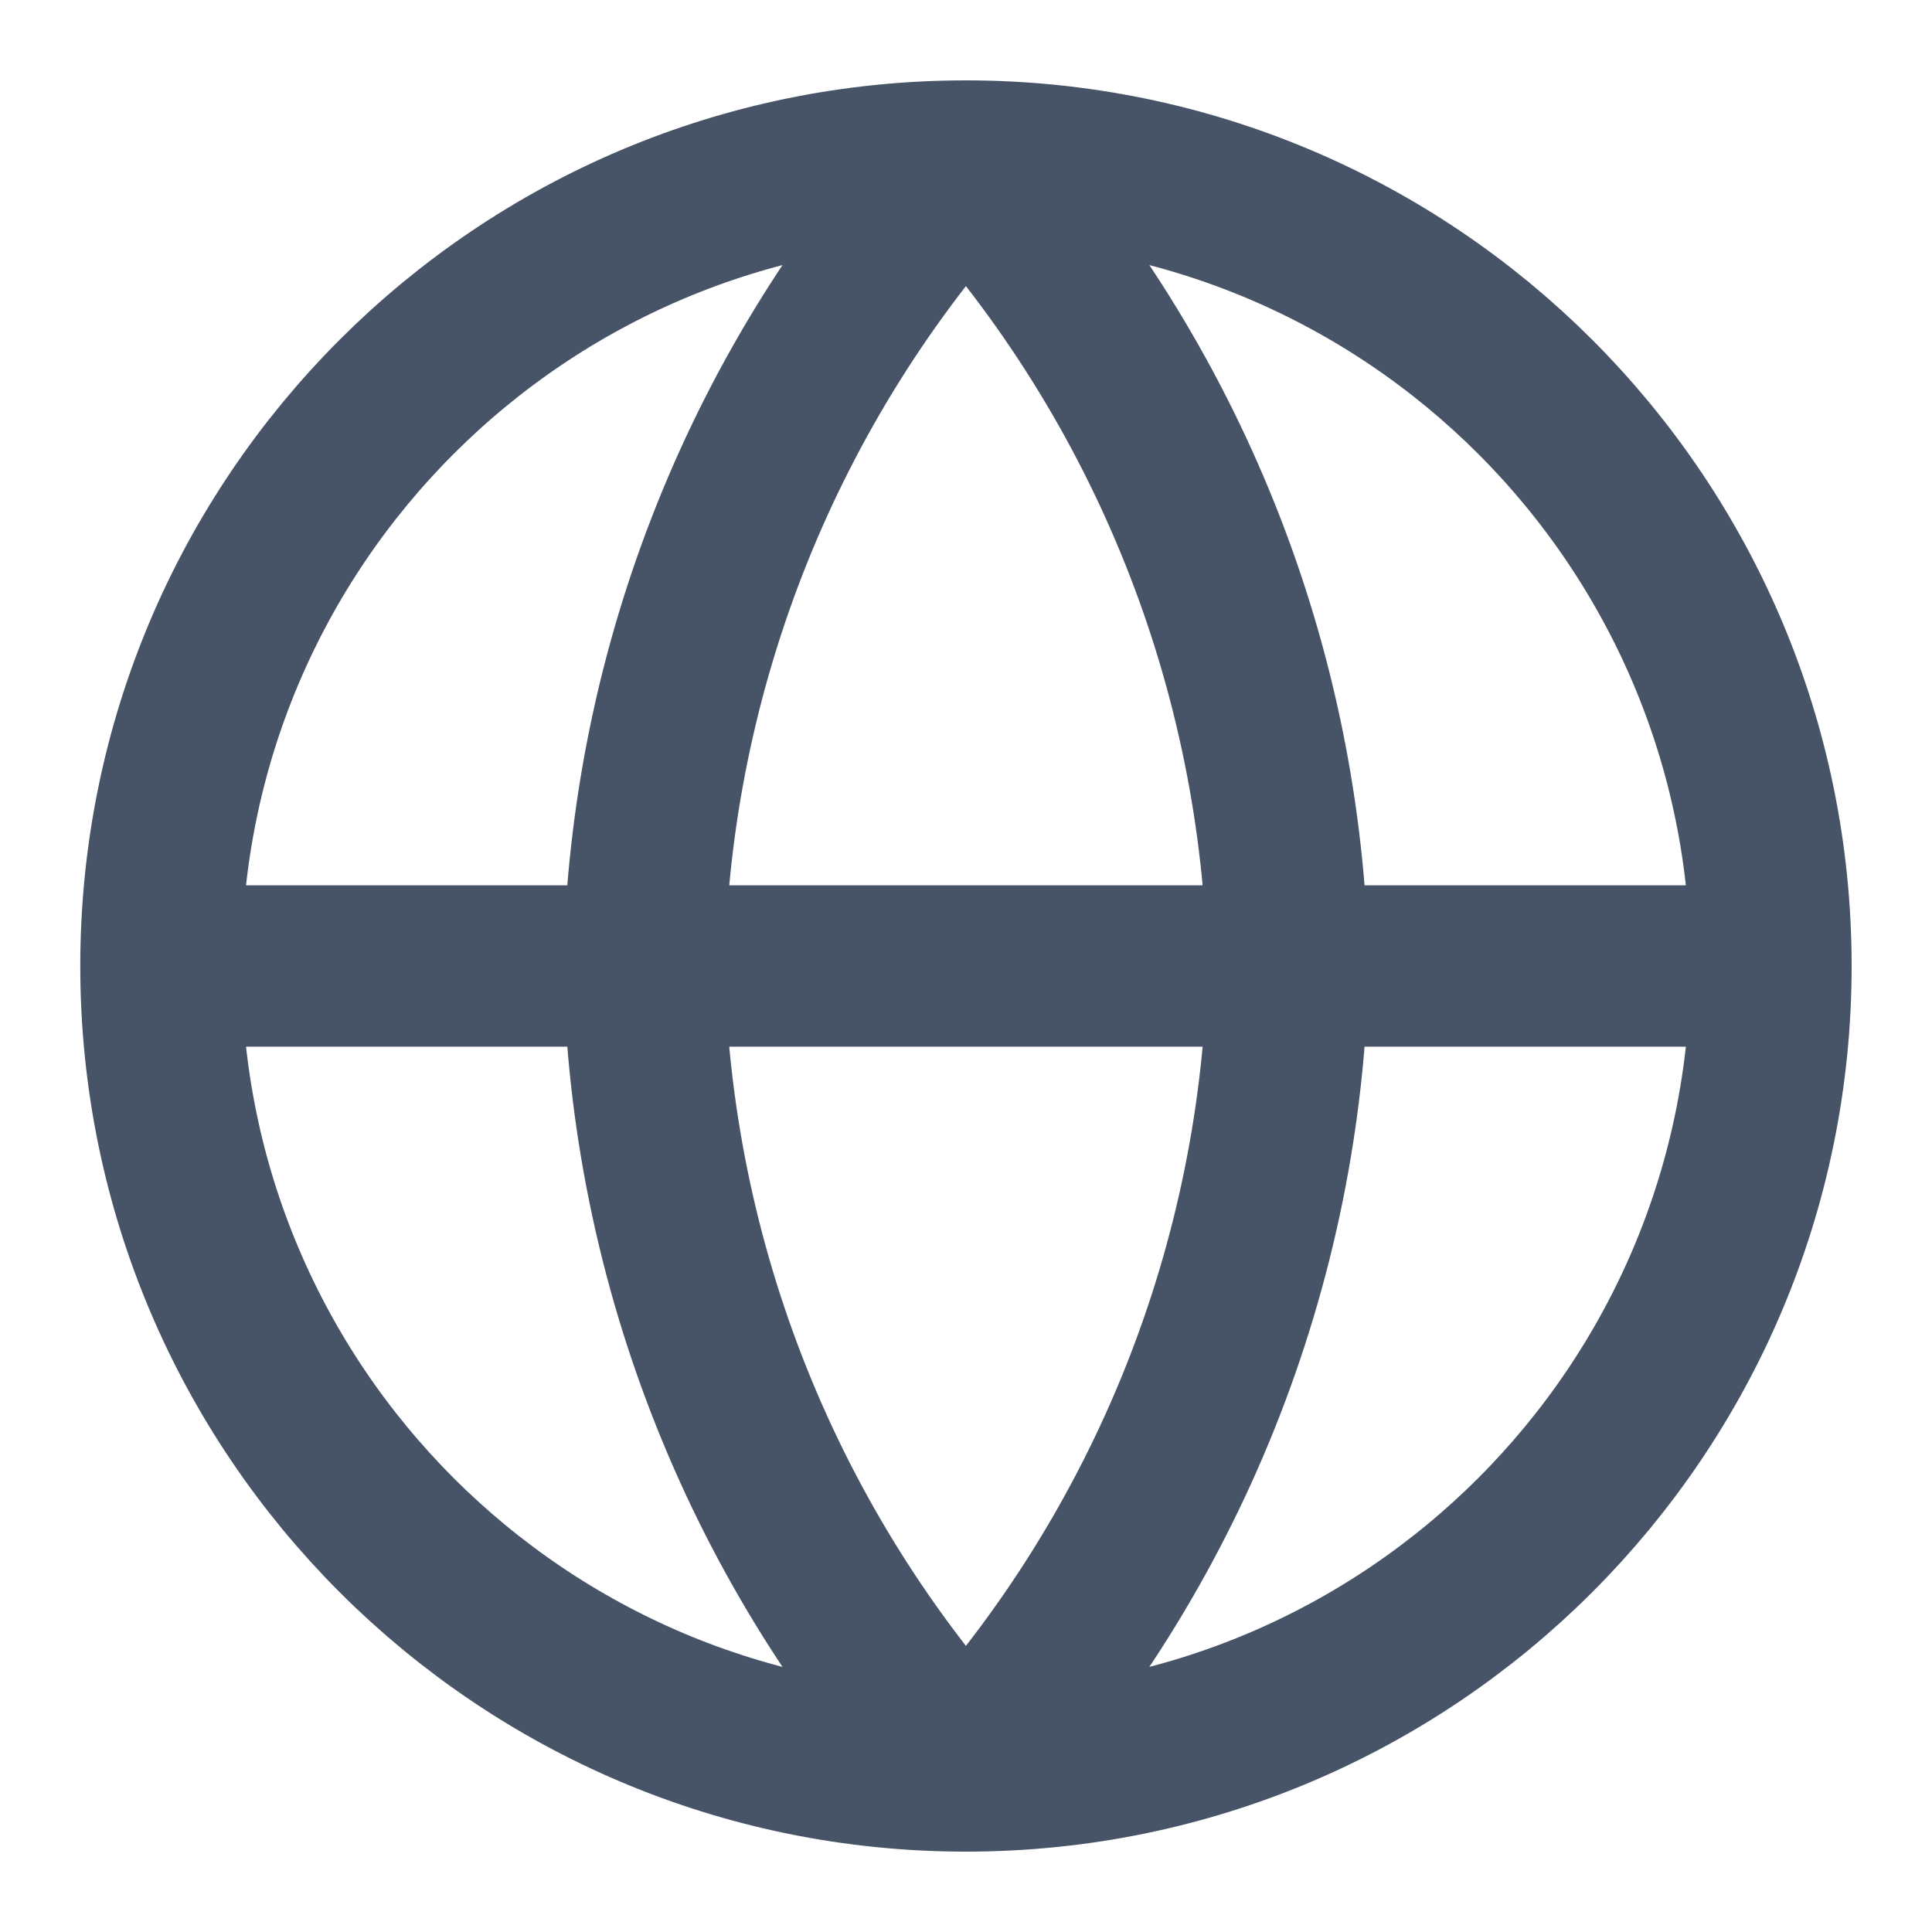 
<svg width="20" height="20" viewBox="0 0 20 20" fill="none" xmlns="http://www.w3.org/2000/svg">
<g clip-path="url(#clip0_18617_21027)">
<path d="M1.666 10H18.333M1.666 10C1.666 14.602 5.397 18.333 9.999 18.333M1.666 10C1.666 5.397 5.397 1.667 9.999 1.667M18.333 10C18.333 14.602 14.602 18.333 9.999 18.333M18.333 10C18.333 5.397 14.602 1.667 9.999 1.667M9.999 1.667C12.084 3.948 13.268 6.91 13.333 10C13.268 13.09 12.084 16.051 9.999 18.333M9.999 1.667C7.915 3.948 6.73 6.91 6.666 10C6.73 13.09 7.915 16.051 9.999 18.333" stroke="#475467" stroke-width="1.67" stroke-linecap="round" stroke-linejoin="round"/>
</g>
<defs>
<clipPath id="clip0_18617_21027">
<rect width="20" height="20" fill="white"/>
</clipPath>
</defs>
</svg>